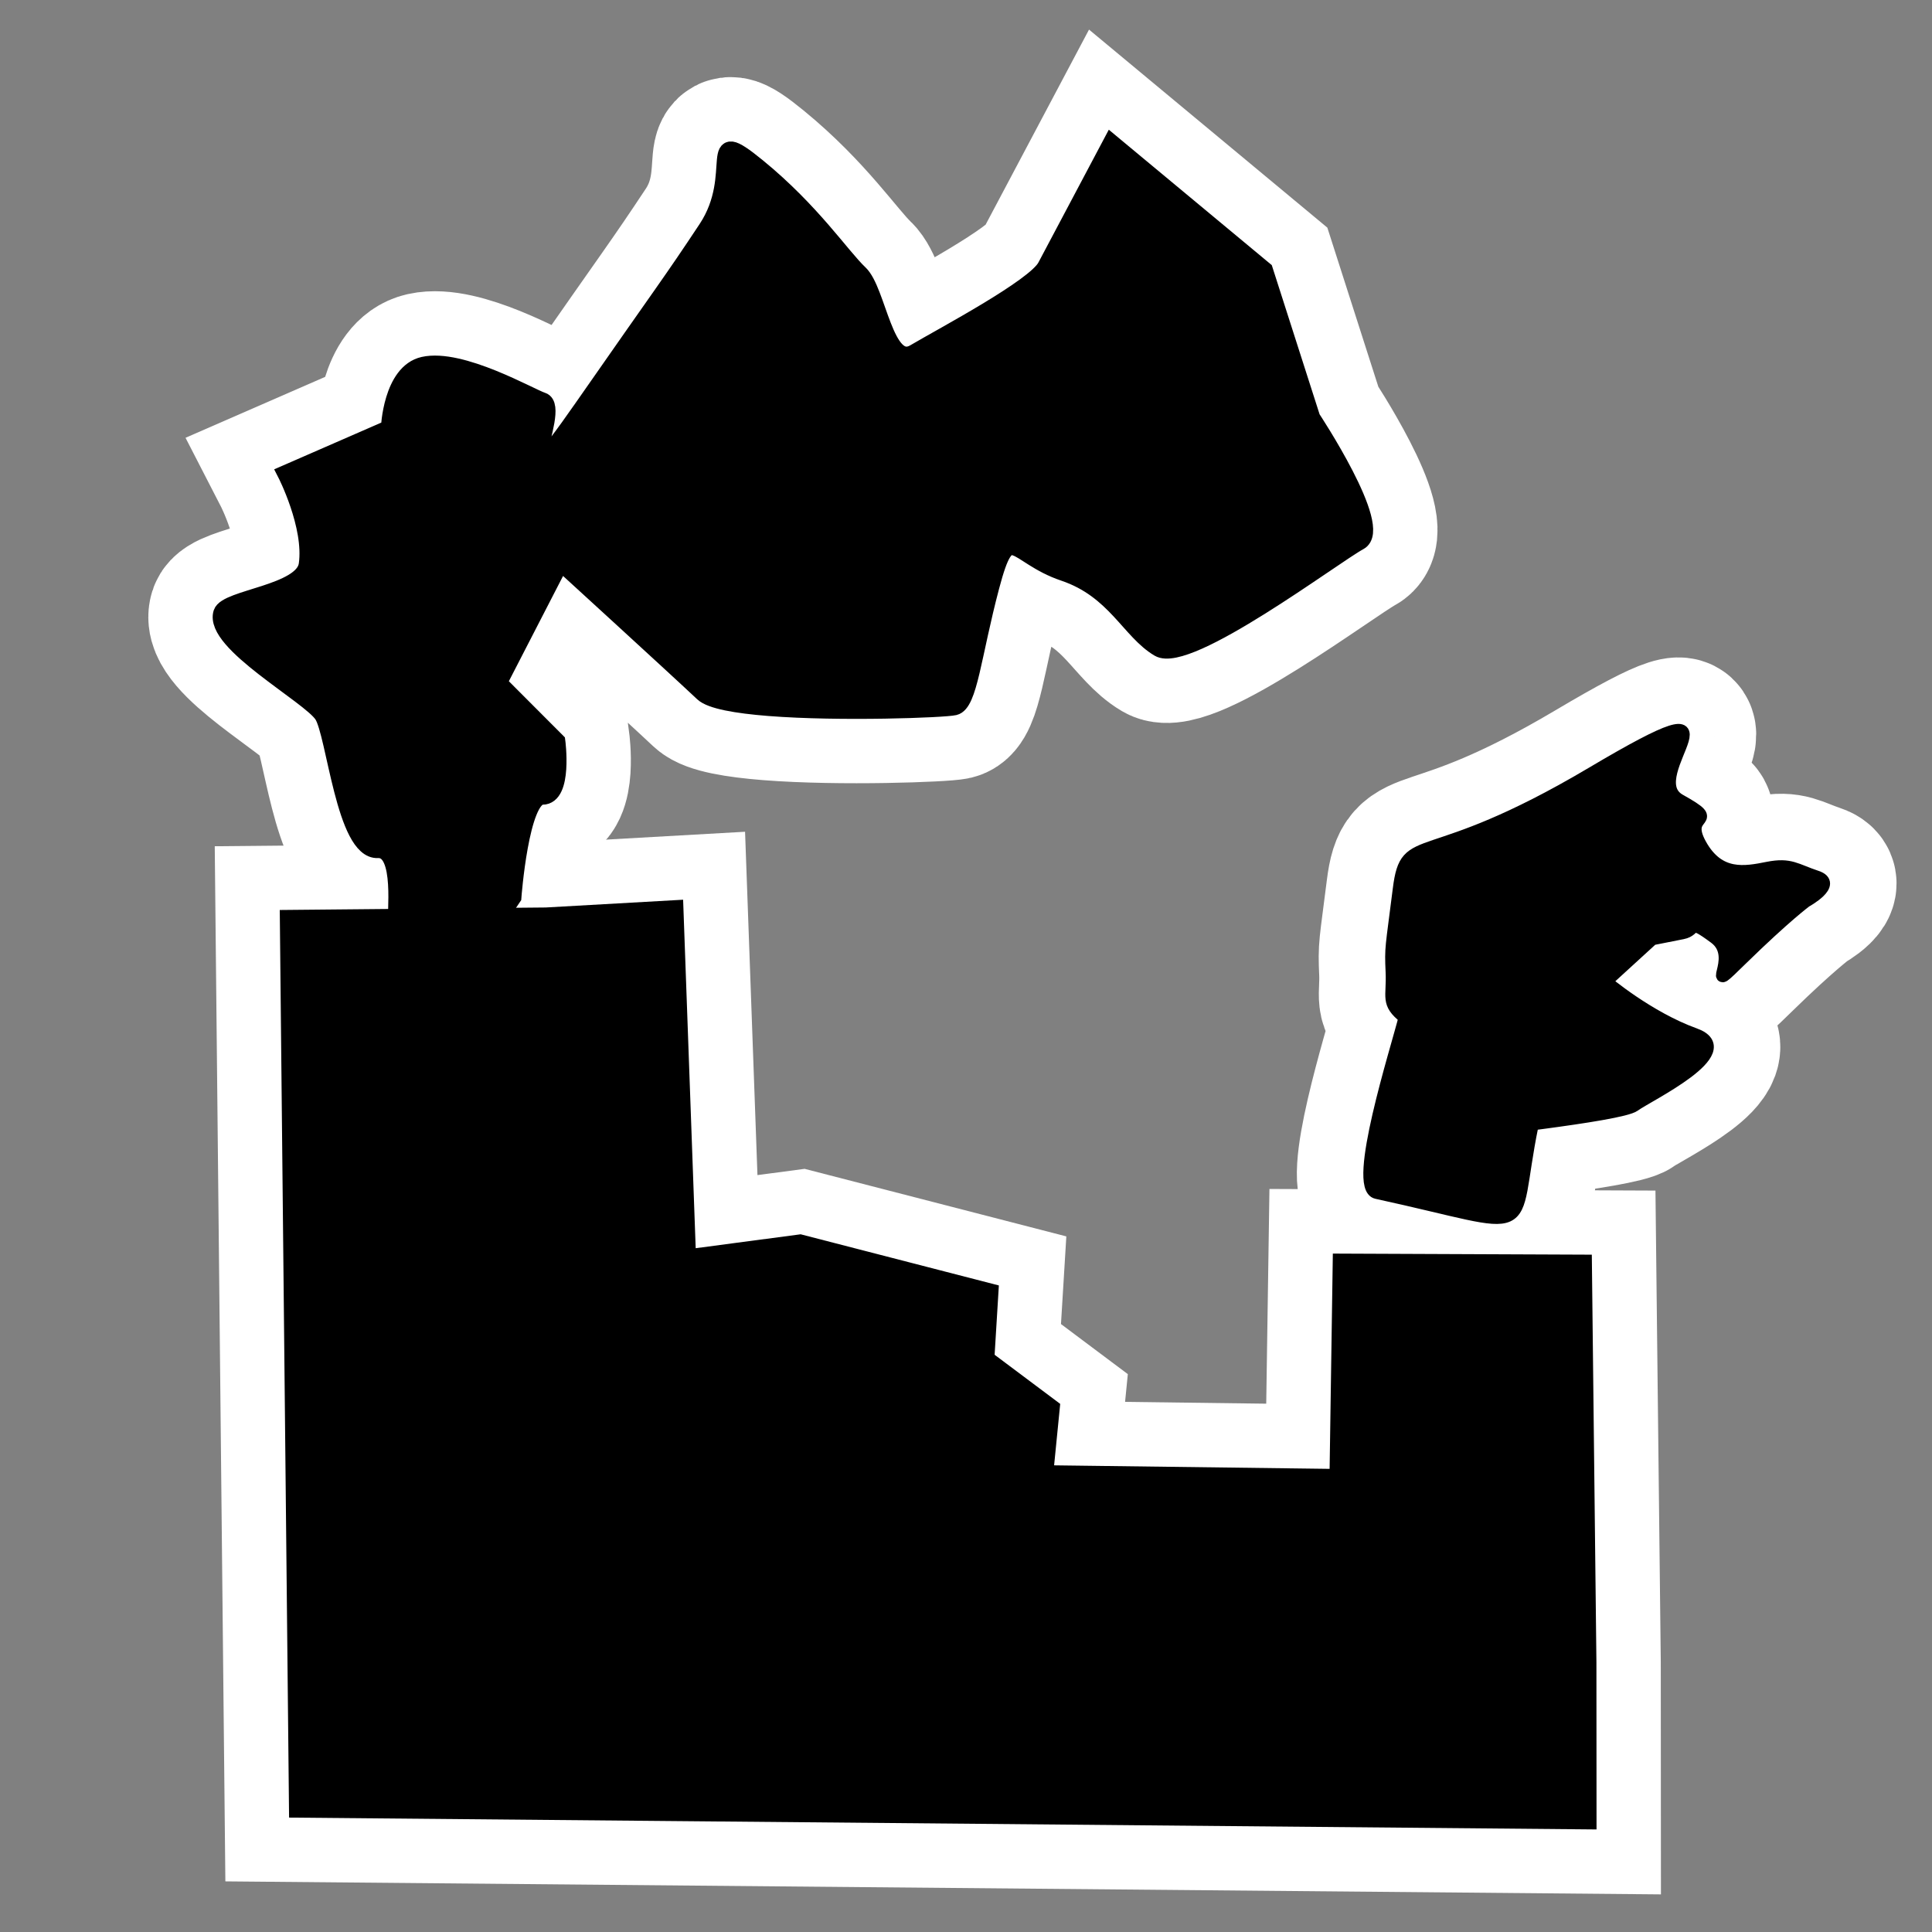 <?xml version="1.0" encoding="UTF-8" standalone="no"?>
<svg
   xmlns:dc="http://purl.org/dc/elements/1.1/"
   xmlns:cc="http://creativecommons.org/ns#"
   xmlns:rdf="http://www.w3.org/1999/02/22-rdf-syntax-ns#"
   xmlns:svg="http://www.w3.org/2000/svg"
   xmlns="http://www.w3.org/2000/svg"
   xmlns:sodipodi="http://sodipodi.sourceforge.net/DTD/sodipodi-0.dtd"
   xmlns:inkscape="http://www.inkscape.org/namespaces/inkscape"
   version="1.1"
   x="0px"
   y="0px"
   viewBox="-143.5 -19.058 100 100"
   enable-background="new -143.5 -19.058 1024 1024"
   xml:space="preserve"
   id="svg2"
   width="100"
   height="100"
   sodipodi:docname="mh_super_simple.svg"
   inkscape:version="0.92.3 (2405546, 2018-03-11)"><rect x="-143.5" y="-19.058" width="100" height="100" fill="#808080" stroke="none"/><sodipodi:namedview
     pagecolor="#ffffff"
     bordercolor="#666666"
     borderopacity="1"
     objecttolerance="10"
     gridtolerance="10"
     guidetolerance="10"
     inkscape:pageopacity="0"
     inkscape:pageshadow="2"
     inkscape:window-width="1920"
     inkscape:window-height="986"
     id="namedview9810"
     showgrid="false"
     inkscape:pagecheckerboard="true"
     inkscape:snap-global="true"
     inkscape:zoom="4.72"
     inkscape:cx="66.193952"
     inkscape:cy="30.630131"
     inkscape:window-x="-11"
     inkscape:window-y="-11"
     inkscape:window-maximized="1"
     inkscape:current-layer="svg2" /><defs
     id="defs66" /><g
     id="g11321-5"
     style="stroke:#ffffff;stroke-width:8;stroke-miterlimit:4;stroke-dasharray:none;stroke-opacity:1"
     transform="matrix(0.941,0,0,0.941,-6.083,1.947)"><path
       sodipodi:nodetypes="cccccccccccccccccc"
       inkscape:connector-curvature="0"
       id="path10355-3"
       d="m -129.677,77.199 -0.503,-49.011 14.186,-0.134 7.093,-0.401 0.693,19.205 6.187,-0.82 10.448,2.697 -0.225,3.682 3.598,2.695 -0.359,3.621 18.426,0.235 -1.108,6.041 -1.344,3.322 0.318,-21.237 13.337,0.056 0.248,21.984 0.006,8.709 z"
       style="fill:#000000;fill-opacity:1;stroke:#ffffff;stroke-width:8;stroke-linecap:butt;stroke-linejoin:miter;stroke-miterlimit:4;stroke-dasharray:none;stroke-opacity:1" /><path
       sodipodi:nodetypes="ccssssccscsccscccccccsscsscccscc"
       inkscape:connector-curvature="0"
       id="path10359-4"
       d="m -120.207,30.599 c 0,0 -3.407,-0.638 -4.009,-2.152 -0.119,-0.299 0.427,-4.102 -1.035,-4.03 -1.821,0.089 -2.361,-6.352 -3.04,-7.409 -0.7,-1.089 -6.063,-3.981 -5.549,-5.616 0.262,-0.832 4.474,-1.08 4.699,-2.658 0.304,-2.136 -1.178,-5.014 -1.178,-5.014 l 5.695,-2.485 c 0,0 0.114,-3.078 1.885,-3.474 2.073,-0.464 5.892,1.756 6.541,1.96 1.204,0.378 -2.407,7.002 2.207,0.378 4.614,-6.623 4.815,-6.812 6.821,-9.84 2.006,-3.028 -0.201,-5.866 2.809,-3.406 3.009,2.46 4.614,4.92 5.617,5.866 1.003,0.946 1.404,5.299 3.009,4.352 1.605,-0.946 6.62,-3.595 7.222,-4.731 0.602,-1.135 3.611,-6.812 3.611,-6.812 l 8.426,7.002 2.608,8.137 c 0,0 4.012,6.056 2.608,6.812 -1.404,0.757 -9.429,6.812 -11.034,5.866 -1.605,-0.946 -2.407,-3.217 -5.216,-4.163 -2.809,-0.946 -3.009,-3.028 -4.012,0.757 -1.003,3.785 -1.204,6.434 -2.006,6.623 -0.554,0.131 -6.267,0.351 -10.216,0.04 -1.774,-0.14 -3.192,-0.387 -3.627,-0.797 -1.404,-1.325 -7.824,-7.191 -7.824,-7.191 l -3.411,6.623 3.21,3.217 c 0,0 0.401,3.028 -0.802,3.028 -1.204,0 -1.615,5.551 -1.615,5.551 z"
       style="fill:#000000;fill-opacity:1;stroke:#ffffff;stroke-width:8;stroke-linecap:butt;stroke-linejoin:miter;stroke-miterlimit:4;stroke-dasharray:none;stroke-opacity:1" /><path
       sodipodi:nodetypes="cccccsscccsccscccsccc"
       inkscape:connector-curvature="0"
       id="path10363-8-2"
       d="m -66.403,40.108 c 0.831,-0.164 9.507,-1.066 10.26,-1.622 0.754,-0.556 5.885,-2.997 3.328,-3.917 -2.557,-0.92 -4.893,-2.902 -4.893,-2.902 l 2.56,-2.34 1.662,-0.329 c 0.831,-0.164 0.261,-0.866 1.779,0.259 1.518,1.125 -0.834,3.424 1.518,1.125 2.353,-2.299 3.483,-3.133 3.483,-3.133 0,0 1.754,-0.958 0.599,-1.341 -1.155,-0.383 -1.441,-0.733 -2.688,-0.487 -1.247,0.247 -2.702,0.534 -3.713,-1.302 -1.011,-1.837 1.3,-1.072 -1.128,-2.425 -2.427,-1.353 4.448,-6.99 -4.829,-1.489 -9.277,5.502 -10.197,3.036 -10.615,6.377 -0.419,3.342 -0.457,3.146 -0.394,4.559 0.064,1.413 -0.313,1.691 0.712,2.507 -0.456,1.797 -2.868,9.345 -1.547,9.633 9.1,1.981 7.269,2.63 8.554,-3.686 -2.455,0.689 -3.61,0.307 -3.61,0.307 z"
       style="fill:#000000;fill-opacity:1;stroke:#ffffff;stroke-width:8;stroke-linecap:butt;stroke-linejoin:miter;stroke-miterlimit:4;stroke-dasharray:none;stroke-opacity:1" /></g><g
     id="g11321"
     transform="matrix(0.941,0,0,0.941,-6.083,1.947)"><path
       sodipodi:nodetypes="cccccccccccccccccc"
       inkscape:connector-curvature="0"
       id="path10355"
       d="m -129.677,77.199 -0.503,-49.011 14.186,-0.134 7.093,-0.401 0.693,19.205 6.187,-0.82 10.448,2.697 -0.225,3.682 3.598,2.695 -0.359,3.621 18.426,0.235 -1.108,6.041 -1.344,3.322 0.318,-21.237 13.337,0.056 0.248,21.984 0.006,8.709 z"
       style="fill:#000000;fill-opacity:1;stroke:#000000;stroke-width:0.92px;stroke-linecap:butt;stroke-linejoin:miter;stroke-opacity:1" /><path
       sodipodi:nodetypes="ccssssccscsccscccccccsscsscccscc"
       inkscape:connector-curvature="0"
       id="path10359"
       d="m -120.207,30.599 c 0,0 -3.407,-0.638 -4.009,-2.152 -0.119,-0.299 0.427,-4.102 -1.035,-4.03 -1.821,0.089 -2.361,-6.352 -3.04,-7.409 -0.7,-1.089 -6.063,-3.981 -5.549,-5.616 0.262,-0.832 4.474,-1.08 4.699,-2.658 0.304,-2.136 -1.178,-5.014 -1.178,-5.014 l 5.695,-2.485 c 0,0 0.114,-3.078 1.885,-3.474 2.073,-0.464 5.892,1.756 6.541,1.96 1.204,0.378 -2.407,7.002 2.207,0.378 4.614,-6.623 4.815,-6.812 6.821,-9.84 2.006,-3.028 -0.201,-5.866 2.809,-3.406 3.009,2.46 4.614,4.92 5.617,5.866 1.003,0.946 1.404,5.299 3.009,4.352 1.605,-0.946 6.62,-3.595 7.222,-4.731 0.602,-1.135 3.611,-6.812 3.611,-6.812 l 8.426,7.002 2.608,8.137 c 0,0 4.012,6.056 2.608,6.812 -1.404,0.757 -9.429,6.812 -11.034,5.866 -1.605,-0.946 -2.407,-3.217 -5.216,-4.163 -2.809,-0.946 -3.009,-3.028 -4.012,0.757 -1.003,3.785 -1.204,6.434 -2.006,6.623 -0.554,0.131 -6.267,0.351 -10.216,0.04 -1.774,-0.14 -3.192,-0.387 -3.627,-0.797 -1.404,-1.325 -7.824,-7.191 -7.824,-7.191 l -3.411,6.623 3.21,3.217 c 0,0 0.401,3.028 -0.802,3.028 -1.204,0 -1.615,5.551 -1.615,5.551 z"
       style="fill:#000000;fill-opacity:1;stroke:#000000;stroke-width:0.92px;stroke-linecap:butt;stroke-linejoin:miter;stroke-opacity:1" /><path
       sodipodi:nodetypes="cccccsscccsccscccsccc"
       inkscape:connector-curvature="0"
       id="path10363-8"
       d="m -66.403,40.108 c 0.831,-0.164 9.507,-1.066 10.26,-1.622 0.754,-0.556 5.885,-2.997 3.328,-3.917 -2.557,-0.92 -4.893,-2.902 -4.893,-2.902 l 2.56,-2.34 1.662,-0.329 c 0.831,-0.164 0.261,-0.866 1.779,0.259 1.518,1.125 -0.834,3.424 1.518,1.125 2.353,-2.299 3.483,-3.133 3.483,-3.133 0,0 1.754,-0.958 0.599,-1.341 -1.155,-0.383 -1.441,-0.733 -2.688,-0.487 -1.247,0.247 -2.702,0.534 -3.713,-1.302 -1.011,-1.837 1.3,-1.072 -1.128,-2.425 -2.427,-1.353 4.448,-6.99 -4.829,-1.489 -9.277,5.502 -10.197,3.036 -10.615,6.377 -0.419,3.342 -0.457,3.146 -0.394,4.559 0.064,1.413 -0.313,1.691 0.712,2.507 -0.456,1.797 -2.868,9.345 -1.547,9.633 9.1,1.981 7.269,2.63 8.554,-3.686 -2.455,0.689 -3.61,0.307 -3.61,0.307 z"
       style="fill:#000000;fill-opacity:1;stroke:#000000;stroke-width:0.687px;stroke-linecap:butt;stroke-linejoin:miter;stroke-opacity:1" /></g></svg>